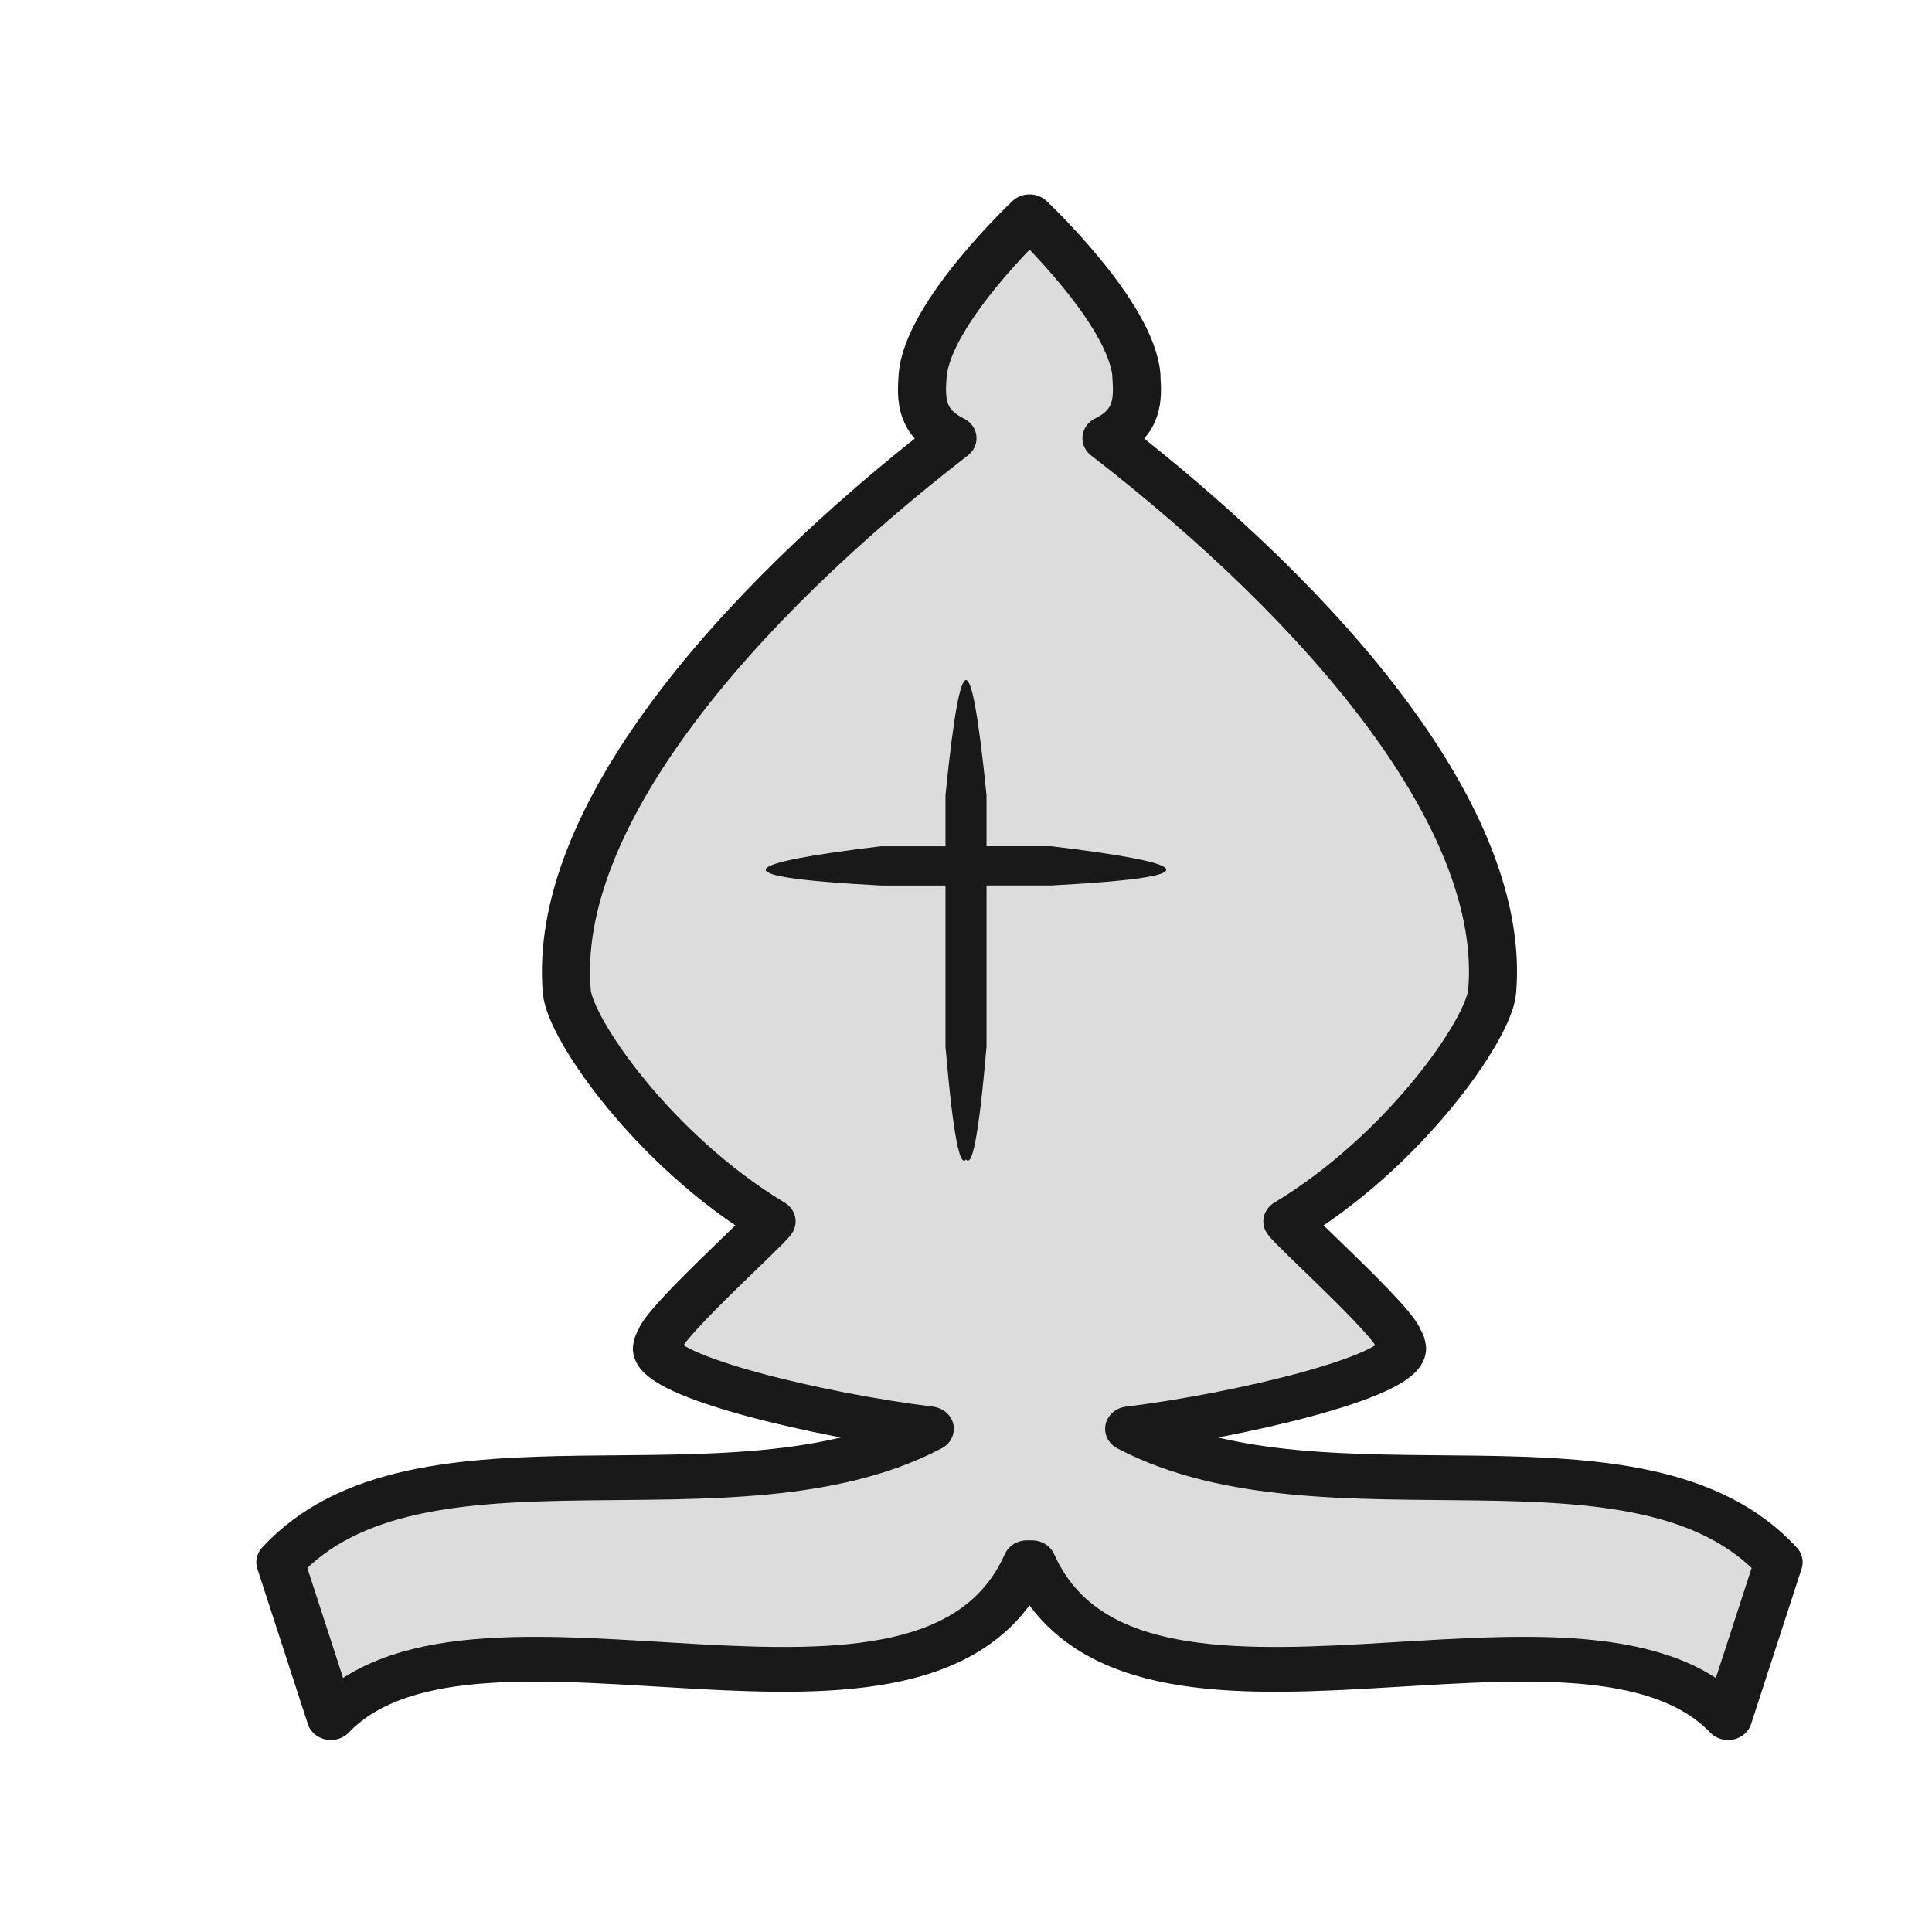 <?xml version="1.0" encoding="UTF-8"?>
<svg width="50mm" height="50mm" clip-rule="evenodd" fill-rule="evenodd" image-rendering="optimizeQuality" shape-rendering="geometricPrecision" text-rendering="geometricPrecision" version="1.1" viewBox="0 0 50 50" xmlns="http://www.w3.org/2000/svg" xmlns:cc="http://creativecommons.org/ns#" xmlns:dc="http://purl.org/dc/elements/1.1/" xmlns:rdf="http://www.w3.org/1999/02/22-rdf-syntax-ns#">
 <g transform="translate(-3207.4 2284)">
  <g transform="matrix(1.002 0 0 .934 -17.287 -98.518)" stroke-width="1.034">
   <path d="m3247.6-2329.5c0.043 0.631 0.06 1.29-0.772 1.726 5.701 4.728 10.351 10.592 9.961 15.339-0.085 1.037-2.258 4.406-5.288 6.362 0.124 0.228 2.701 2.711 2.877 3.258 0.052 0.088 0.08 0.177 0.085 0.266 0 0.784-4.226 1.853-7.049 2.224 5.09 2.868 13.208-0.465 16.775 3.694l-1.305 4.307c-3.766-4.196-15.419 1.849-17.98-4.291h-0.128c-2.561 6.14-14.214 0.095-17.98 4.291l-1.305-4.307c3.567-4.159 11.684-0.826 16.775-3.694-2.823-0.371-7.05-1.44-7.049-2.224 0.01-0.089 0.033-0.178 0.085-0.266 0.175-0.547 2.753-3.03 2.877-3.258-3.03-1.956-5.203-5.325-5.288-6.362-0.39-4.747 4.26-10.611 9.961-15.339-0.832-0.435-0.815-1.094-0.772-1.726 0.12-1.743 2.761-4.409 2.762-4.41 0 0 2.642 2.667 2.762 4.41z" fill="#dcdcdc" fill-rule="evenodd" stroke="#191919" stroke-linecap="round" stroke-linejoin="round" stroke-width="1.241" style="paint-order:normal"/>
  </g>
  <path d="m3232.4-2266.4v12.404c0.148 0.203 0.318-0.455 0.531-2.91v-4.178h1.674c4.402-0.232 3.515-0.592 0-1.016h-1.674v-1.319c-0.221-2.191-0.39-2.982-0.531-2.982zm0 0c-0.141 0-0.311 0.791-0.531 2.982v1.319h-1.674c-3.515 0.424-4.402 0.784 0 1.016h1.674v4.178c0.213 2.454 0.383 3.113 0.531 2.91z" fill="#191919" fill-rule="evenodd" style="paint-order:normal"/>
 </g>
</svg>
